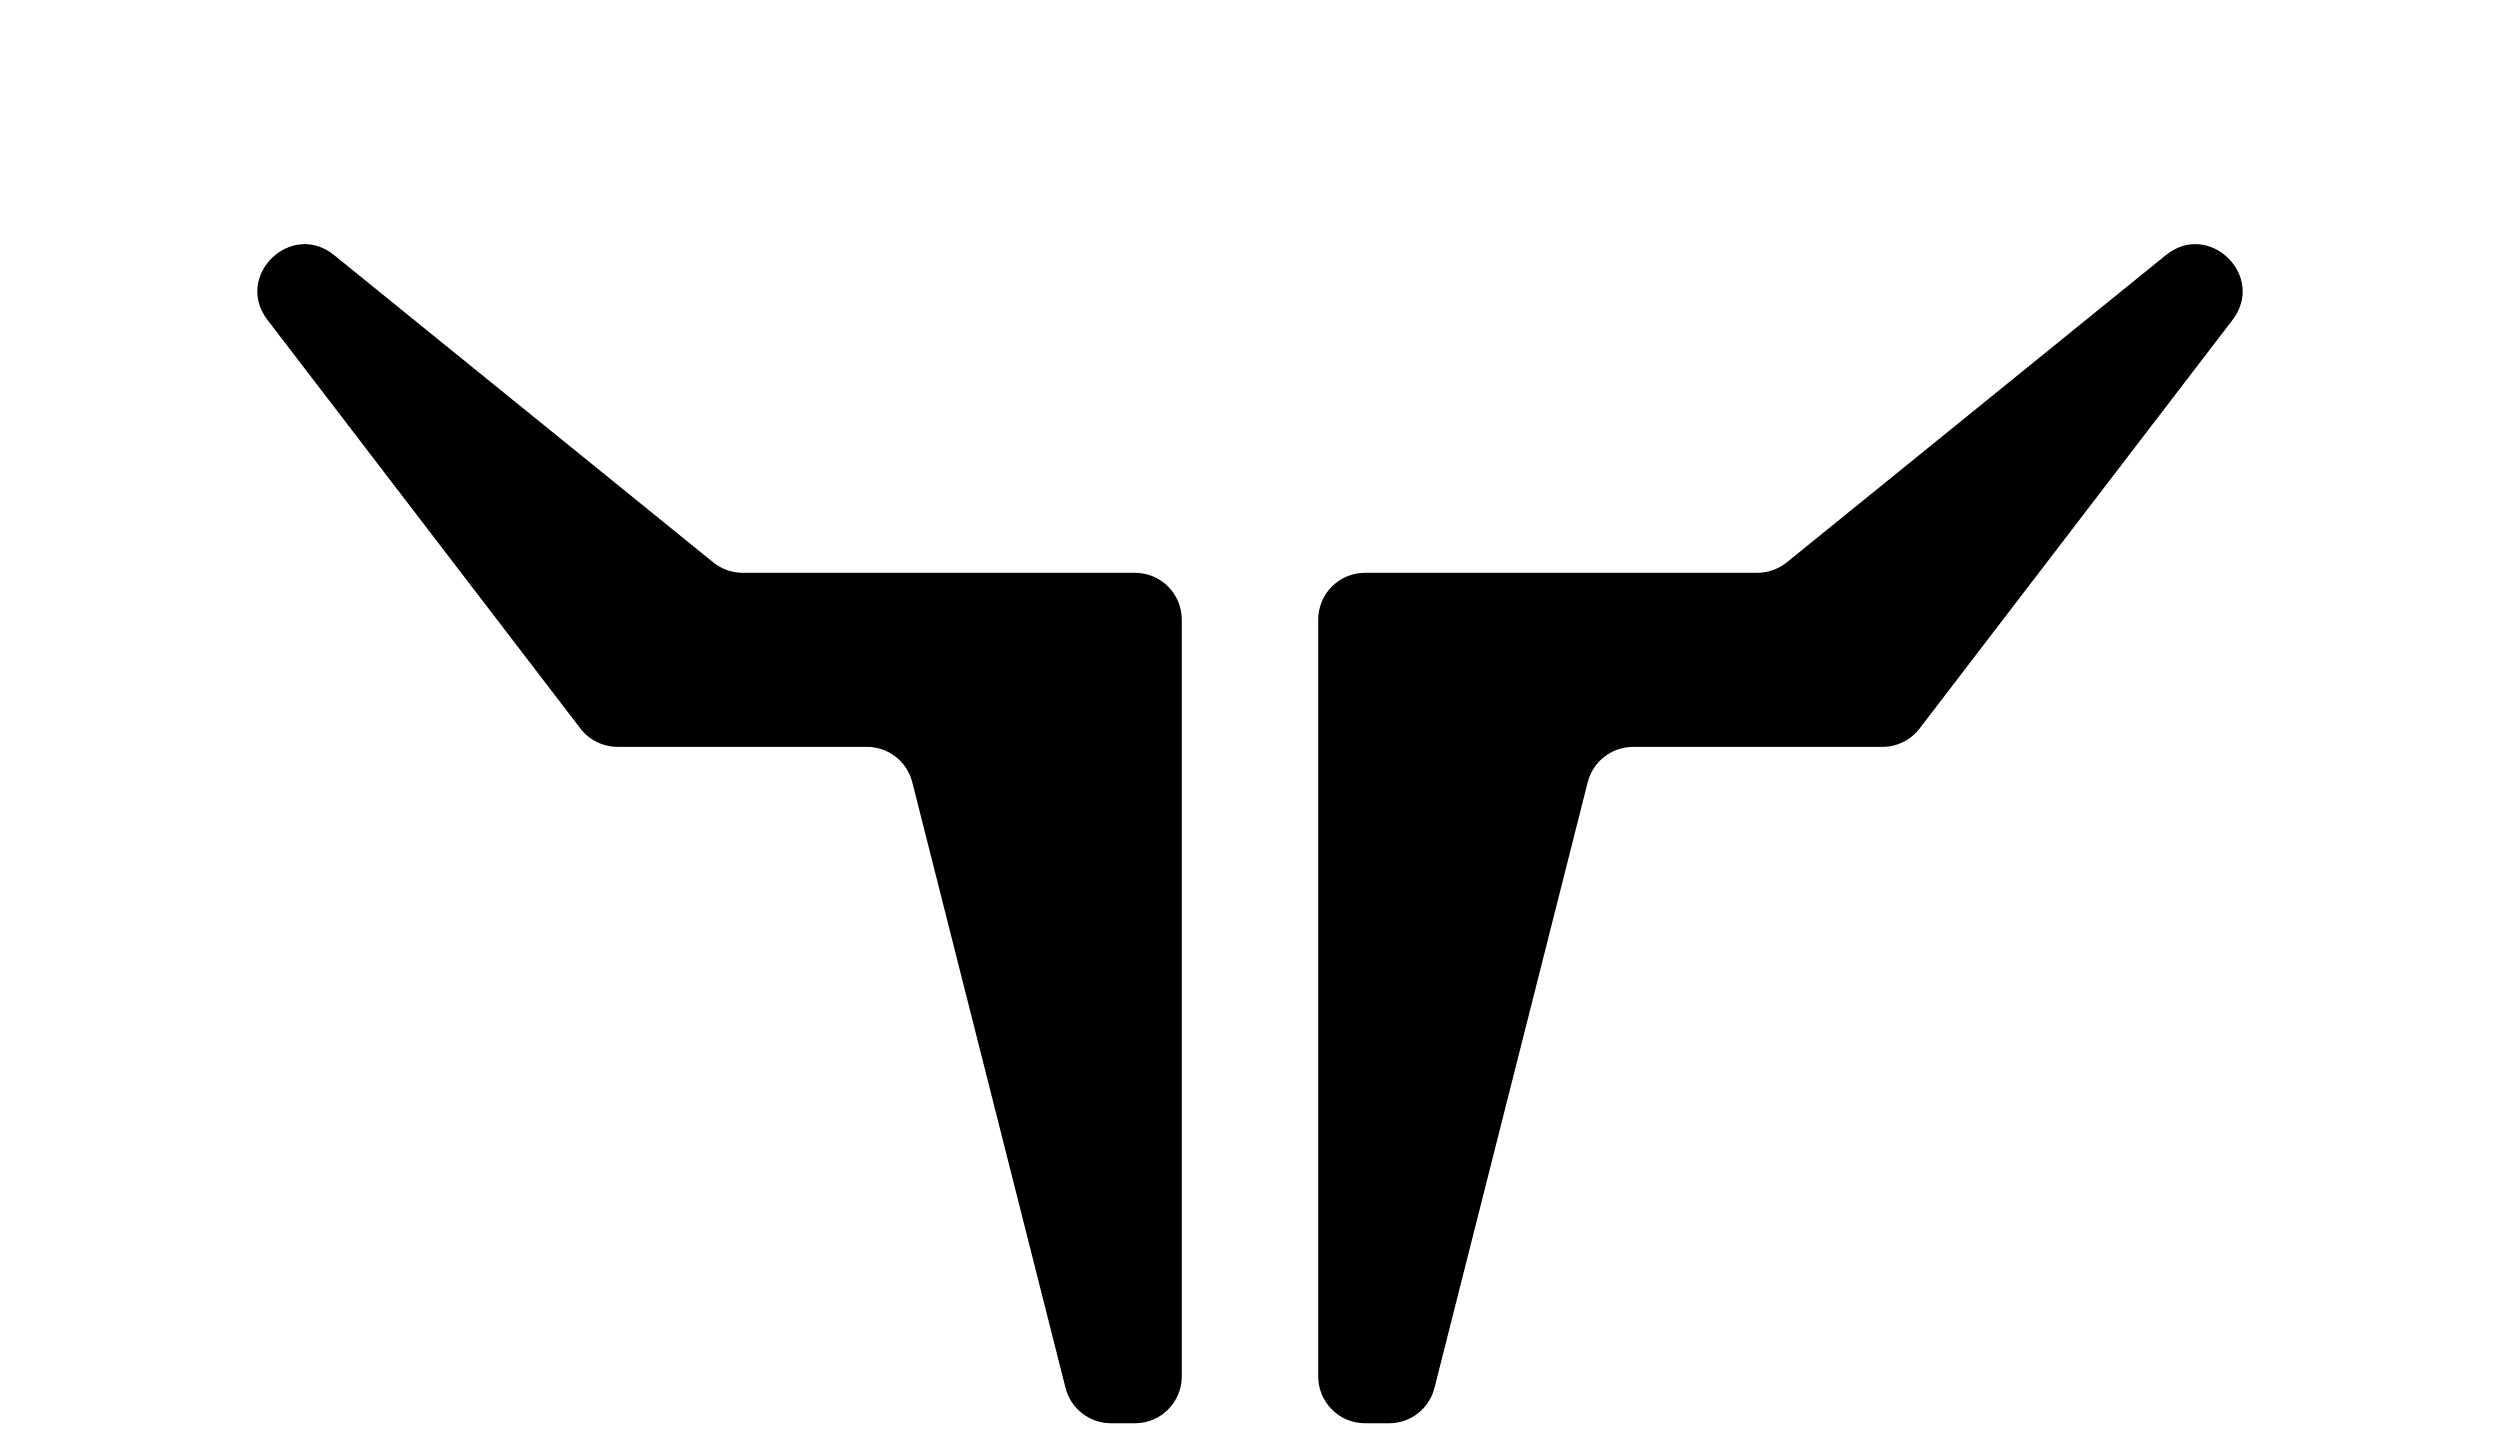 <svg width="66" height="38" viewBox="0 0 66 38" fill="none" xmlns="http://www.w3.org/2000/svg">
<path d="M19.608 15.122H29.963C30.646 15.122 31.199 15.675 31.199 16.358V36.338C31.199 37.02 30.646 37.574 29.963 37.574H29.328C28.762 37.574 28.269 37.189 28.13 36.641L24.084 20.65C23.945 20.102 23.451 19.717 22.886 19.717H16.305C15.92 19.717 15.557 19.538 15.323 19.233L7.062 8.447C6.171 7.284 7.684 5.813 8.821 6.735L18.829 14.846C19.049 15.024 19.324 15.122 19.608 15.122Z" fill="black"/>
<path d="M46.392 15.122H36.037C35.354 15.122 34.801 15.675 34.801 16.358V36.338C34.801 37.02 35.354 37.574 36.037 37.574H36.672C37.238 37.574 37.731 37.19 37.87 36.641L41.916 20.65C42.055 20.102 42.549 19.718 43.114 19.718H49.696C50.08 19.718 50.443 19.538 50.677 19.233L58.938 8.447C59.829 7.284 58.316 5.813 57.179 6.735L47.171 14.846C46.951 15.024 46.676 15.122 46.392 15.122Z" fill="black"/>
</svg>
